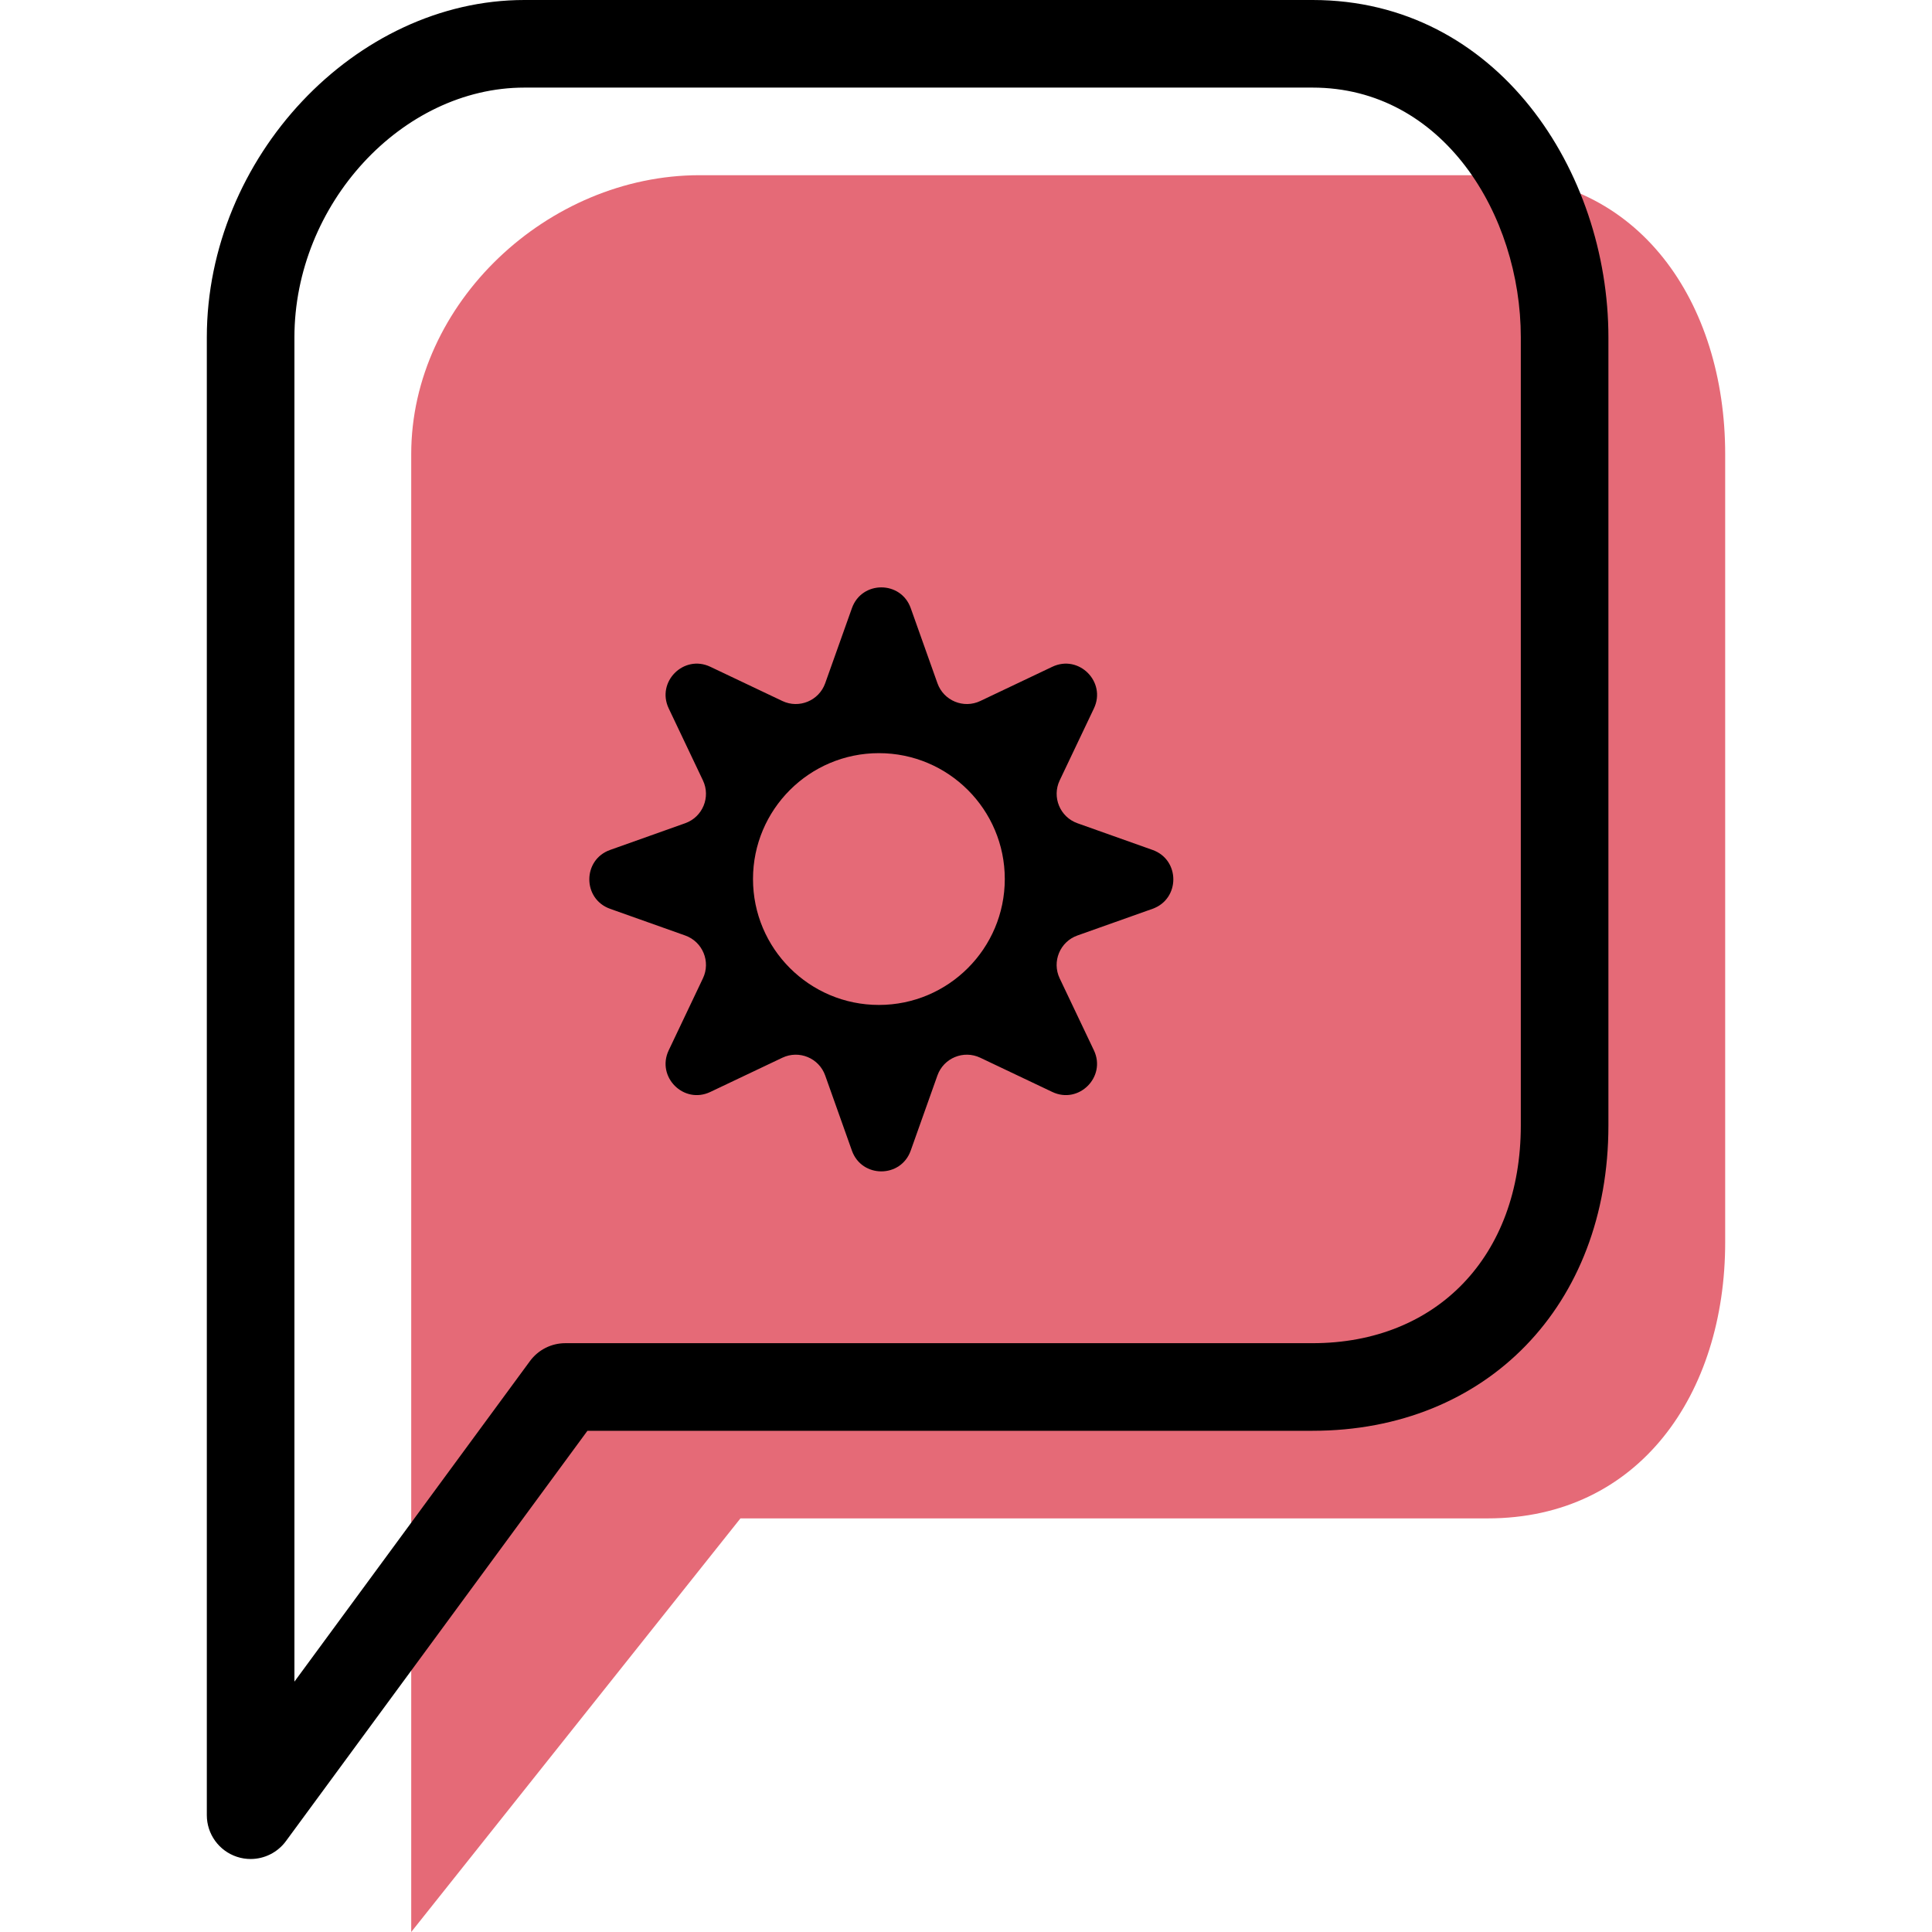 <?xml version="1.0" encoding="iso-8859-1"?>
<!-- Generator: Adobe Illustrator 19.1.0, SVG Export Plug-In . SVG Version: 6.00 Build 0)  -->
<svg version="1.1" id="Capa_1" xmlns="http://www.w3.org/2000/svg" xmlns:xlink="http://www.w3.org/1999/xlink" x="0px" y="0px"
	 viewBox="0 0 66.165 66.165" style="enable-background:new 0 0 66.165 66.165;" xml:space="preserve">
<g>
	<g id="group-27svg">
		<path id="path-1_19_" style="fill:#E56A77;" d="M50.951,6H23.958c-5.185,0-9.875,4.369-9.875,9.554v50.611L25.358,52h25.592
			c5.186,0,8.132-4.268,8.132-9.454V15.554C59.083,10.369,56.137,6,50.951,6z"/>
		<path id="path-2_19_" d="M8.583,63.665c-0.156,0-0.314-0.024-0.468-0.075c-0.615-0.202-1.032-0.777-1.032-1.425V11.554
			C7.083,5.399,12.165,0,17.958,0h26.993c6.342,0,10.132,5.874,10.132,11.554v26.992C55.083,44.701,50.917,49,44.951,49H20.118
			L9.792,63.053C9.503,63.445,9.051,63.665,8.583,63.665z M17.958,3c-4.195,0-7.875,3.997-7.875,8.554v46.037l8.067-10.979
			C18.434,46.227,18.882,46,19.359,46h25.592c4.266,0,7.132-2.996,7.132-7.454V11.554C52.083,7.349,49.415,3,44.951,3H17.958z"/>
		<path id="path-3_19_" d="M39.472,29.108l-2.574-0.915c-0.596-0.213-0.879-0.894-0.607-1.467l1.173-2.466
			c0.431-0.909-0.517-1.857-1.425-1.425l-2.467,1.172c-0.572,0.272-1.254-0.01-1.467-0.607l-0.915-2.573
			c-0.337-0.948-1.677-0.948-2.014,0L28.26,23.4c-0.213,0.597-0.895,0.879-1.467,0.607l-2.467-1.172
			c-0.909-0.432-1.856,0.516-1.425,1.425l1.172,2.466c0.273,0.573-0.01,1.254-0.607,1.467l-2.572,0.915
			c-0.949,0.337-0.949,1.678,0,2.016l2.572,0.914c0.597,0.212,0.88,0.895,0.607,1.467l-1.172,2.466
			c-0.431,0.909,0.516,1.858,1.425,1.425l2.467-1.172c0.572-0.272,1.254,0.01,1.467,0.607l0.915,2.574
			c0.337,0.948,1.677,0.948,2.014,0l0.915-2.574c0.213-0.597,0.895-0.879,1.467-0.607l2.467,1.172
			c0.908,0.433,1.856-0.516,1.425-1.425l-1.173-2.466c-0.272-0.572,0.011-1.255,0.607-1.467l2.574-0.914
			C40.42,30.786,40.42,29.445,39.472,29.108z M30.1,34.416c-2.381,0-4.312-1.931-4.312-4.312c0-2.38,1.931-4.311,4.312-4.311
			c2.38,0,4.311,1.931,4.311,4.311C34.41,32.485,32.479,34.416,30.1,34.416z"/>
	</g>
</g>
<g>
</g>
<g>
</g>
<g>
</g>
<g>
</g>
<g>
</g>
<g>
</g>
<g>
</g>
<g>
</g>
<g>
</g>
<g>
</g>
<g>
</g>
<g>
</g>
<g>
</g>
<g>
</g>
<g>
</g>
</svg>
